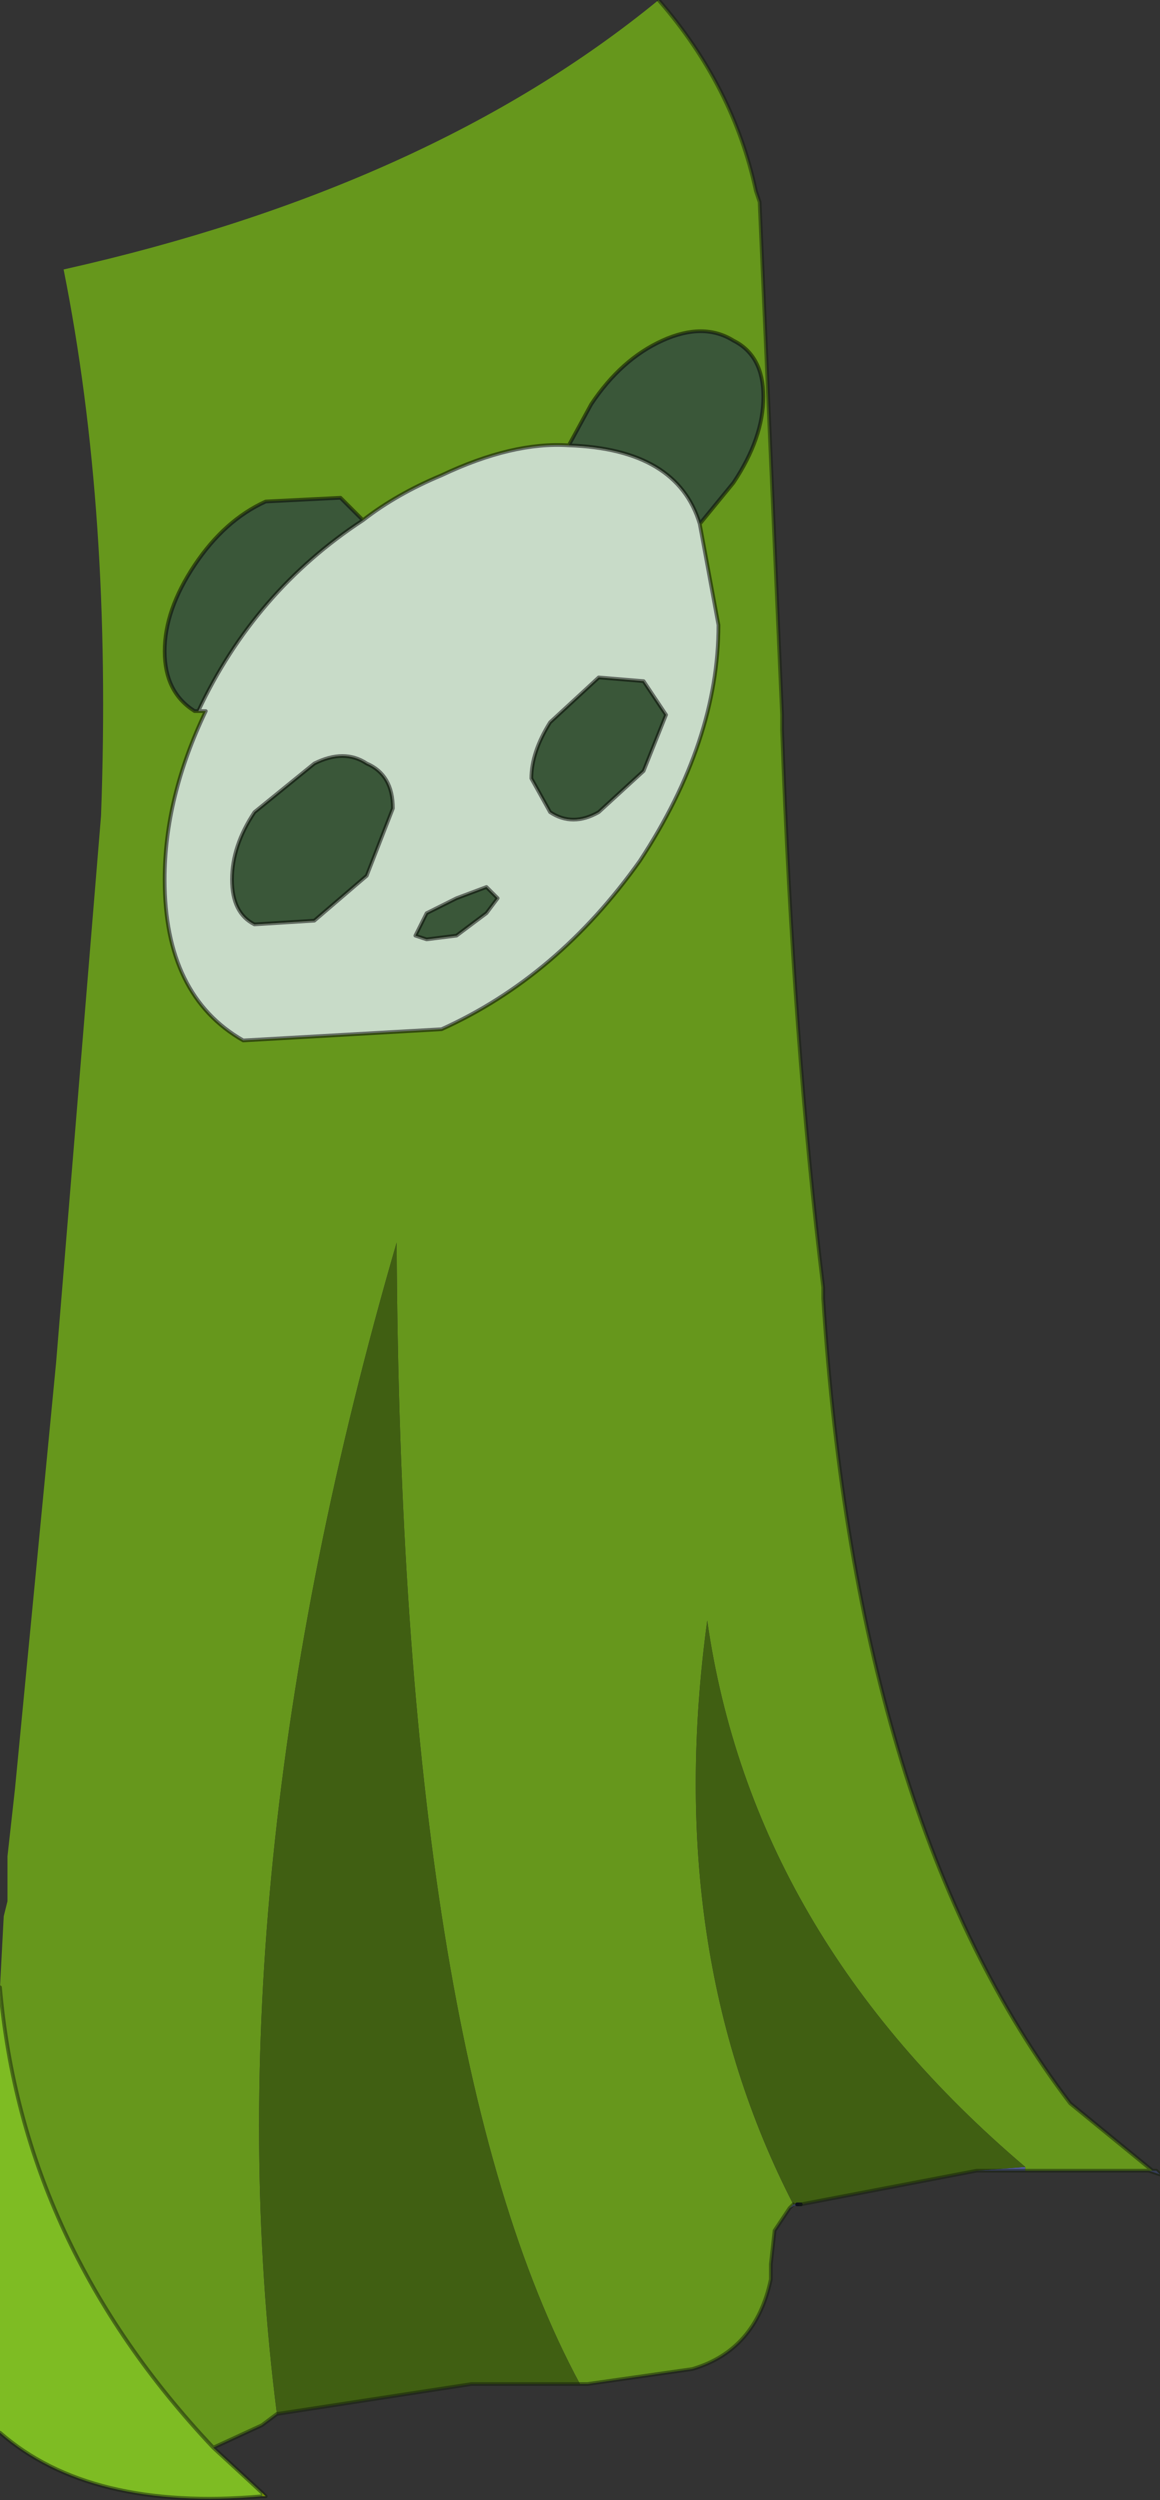 <?xml version="1.0" encoding="UTF-8" standalone="no"?>
<svg xmlns:xlink="http://www.w3.org/1999/xlink" height="33.4px" width="15.5px" xmlns="http://www.w3.org/2000/svg">
  <rect width="100%" height="100%" fill="#333333" stroke="none"/>
  <g transform="matrix(1.0, 0.0, 0.0, 1.0, -267.2, -183.25)">
    <path d="M282.6 212.25 L282.65 212.25 282.7 212.3 282.55 212.25 282.6 212.25 M280.9 212.25 L280.25 212.25 280.9 212.2 280.9 212.25 M277.85 212.7 L277.75 212.75 277.8 212.7 277.85 212.7" fill="#555ba0" fill-rule="evenodd" stroke="none"/>
    <path d="M270.7 216.55 L270.75 216.6 270.7 216.6 270.7 216.55" fill="#ccff00" fill-rule="evenodd" stroke="none"/>
    <path d="M276.0 183.25 Q277.0 184.4 277.3 185.8 L277.35 185.95 277.65 192.8 277.65 193.0 Q277.8 197.2 278.2 200.45 L278.2 200.6 Q278.65 207.6 281.5 211.35 L282.6 212.25 282.55 212.25 280.9 212.25 280.9 212.2 Q277.25 209.1 276.65 204.9 276.05 209.3 277.8 212.7 L277.75 212.75 277.55 213.05 277.5 213.5 277.5 213.7 Q277.3 214.65 276.45 214.9 L275.05 215.1 274.95 215.1 Q272.55 210.65 272.5 199.85 270.0 208.45 270.9 215.5 L270.7 215.65 270.05 215.95 Q267.5 213.25 267.2 209.8 L267.25 208.85 267.3 208.65 267.3 208.05 267.4 207.15 267.95 201.45 268.55 194.15 Q268.7 190.1 268.05 186.85 272.95 185.75 276.0 183.25" fill="#66971c" fill-rule="evenodd" stroke="none"/>
    <path d="M280.25 212.25 L277.9 212.7 277.85 212.7 277.8 212.7 Q276.05 209.3 276.65 204.9 277.25 209.1 280.9 212.2 L280.25 212.25 M274.95 215.1 L273.5 215.1 270.9 215.5 Q270.0 208.45 272.5 199.85 272.55 210.65 274.95 215.1" fill="#405f12" fill-rule="evenodd" stroke="none"/>
    <path d="M270.05 215.95 L270.7 216.55 270.7 216.6 Q268.4 216.8 267.2 215.75 L267.2 209.8 Q267.5 213.25 270.05 215.95" fill="#7ebc23" fill-rule="evenodd" stroke="none"/>
    <path d="M277.9 212.7 L277.85 212.7" fill="none" stroke="#0f121c" stroke-linecap="round" stroke-linejoin="round" stroke-width="0.05"/>
    <path d="M276.0 183.25 Q277.0 184.4 277.3 185.8 L277.35 185.95 277.65 192.8 277.65 193.0 Q277.8 197.2 278.2 200.45 L278.2 200.6 Q278.65 207.6 281.5 211.35 L282.6 212.25 282.65 212.25 282.7 212.3 282.55 212.25 280.9 212.25 280.25 212.25 277.9 212.7 M277.75 212.75 L277.55 213.05 277.5 213.5 277.5 213.7 Q277.3 214.65 276.45 214.9 L275.05 215.1 274.95 215.1 273.5 215.1 270.9 215.5 270.7 215.65 270.05 215.95 270.7 216.55 270.75 216.6 270.7 216.6 Q268.4 216.8 267.2 215.75 M277.8 212.7 L277.75 212.75 M270.05 215.95 Q267.5 213.25 267.2 209.8" fill="none" stroke="#141f0d" stroke-linecap="round" stroke-linejoin="round" stroke-opacity="0.502" stroke-width="0.05"/>
    <path d="M274.8 189.2 L275.1 188.65 Q275.5 188.05 276.05 187.8 276.6 187.55 277.0 187.8 277.4 188.0 277.4 188.55 277.4 189.1 277.0 189.7 L276.55 190.25 Q276.25 189.25 274.8 189.2 M269.85 192.75 L269.8 192.75 Q269.4 192.5 269.4 191.95 269.4 191.4 269.8 190.8 270.2 190.2 270.75 189.95 L271.75 189.9 272.05 190.2 Q270.6 191.15 269.85 192.75 M275.2 192.3 L275.8 192.35 276.1 192.8 275.8 193.55 275.2 194.1 Q274.85 194.3 274.55 194.1 L274.3 193.65 Q274.3 193.3 274.55 192.9 L275.2 192.3 M272.1 194.95 L271.4 195.55 270.6 195.6 Q270.3 195.45 270.3 195.0 270.3 194.55 270.6 194.1 L271.4 193.45 Q271.8 193.25 272.1 193.45 272.45 193.6 272.45 194.05 L272.1 194.95 M273.3 195.75 L272.9 195.8 272.75 195.75 272.9 195.45 273.3 195.25 273.7 195.1 273.85 195.25 273.7 195.45 273.3 195.75" fill="#3a5739" fill-rule="evenodd" stroke="none"/>
    <path d="M276.55 190.25 L276.8 191.6 Q276.8 193.15 275.75 194.75 274.65 196.3 273.1 197.0 L270.45 197.15 Q269.4 196.55 269.4 195.0 269.4 193.9 269.95 192.75 L269.85 192.75 Q270.6 191.15 272.05 190.2 272.5 189.85 273.1 189.6 274.05 189.15 274.8 189.2 276.25 189.25 276.55 190.25 M273.3 195.75 L273.7 195.45 273.85 195.25 273.7 195.1 273.3 195.25 272.9 195.45 272.75 195.75 272.9 195.8 273.3 195.75 M272.1 194.95 L272.45 194.05 Q272.45 193.6 272.1 193.45 271.8 193.25 271.4 193.45 L270.6 194.1 Q270.3 194.55 270.3 195.0 270.3 195.45 270.6 195.6 L271.4 195.55 272.1 194.95 M275.2 192.3 L274.55 192.9 Q274.3 193.3 274.3 193.65 L274.55 194.1 Q274.85 194.3 275.2 194.1 L275.8 193.55 276.1 192.8 275.8 192.35 275.2 192.3" fill="#c8dbc8" fill-rule="evenodd" stroke="none"/>
    <path d="M274.8 189.2 L275.1 188.65 Q275.5 188.05 276.05 187.8 276.6 187.55 277.0 187.8 277.4 188.0 277.4 188.55 277.4 189.1 277.0 189.7 L276.55 190.25 276.8 191.6 Q276.8 193.15 275.75 194.75 274.65 196.3 273.1 197.0 L270.45 197.15 Q269.4 196.55 269.4 195.0 269.4 193.9 269.95 192.75 L269.85 192.75 269.8 192.75 Q269.4 192.5 269.4 191.95 269.4 191.4 269.8 190.8 270.2 190.2 270.75 189.95 L271.75 189.9 272.05 190.2 Q272.5 189.85 273.1 189.6 274.05 189.15 274.8 189.2 276.25 189.25 276.55 190.25 M275.2 192.3 L275.8 192.35 276.1 192.8 275.8 193.55 275.2 194.1 Q274.85 194.3 274.55 194.1 L274.3 193.65 Q274.3 193.3 274.55 192.9 L275.2 192.3 M272.1 194.95 L271.4 195.55 270.6 195.6 Q270.3 195.45 270.3 195.0 270.3 194.55 270.6 194.1 L271.4 193.45 Q271.8 193.25 272.1 193.45 272.45 193.6 272.45 194.05 L272.1 194.95 M273.3 195.75 L272.9 195.8 272.75 195.75 272.9 195.45 273.3 195.25 273.7 195.1 273.85 195.25 273.7 195.45 273.3 195.75 M269.85 192.75 Q270.6 191.15 272.05 190.2" fill="none" stroke="#000000" stroke-linecap="round" stroke-linejoin="round" stroke-opacity="0.502" stroke-width="0.05"/>
  </g>
</svg>

